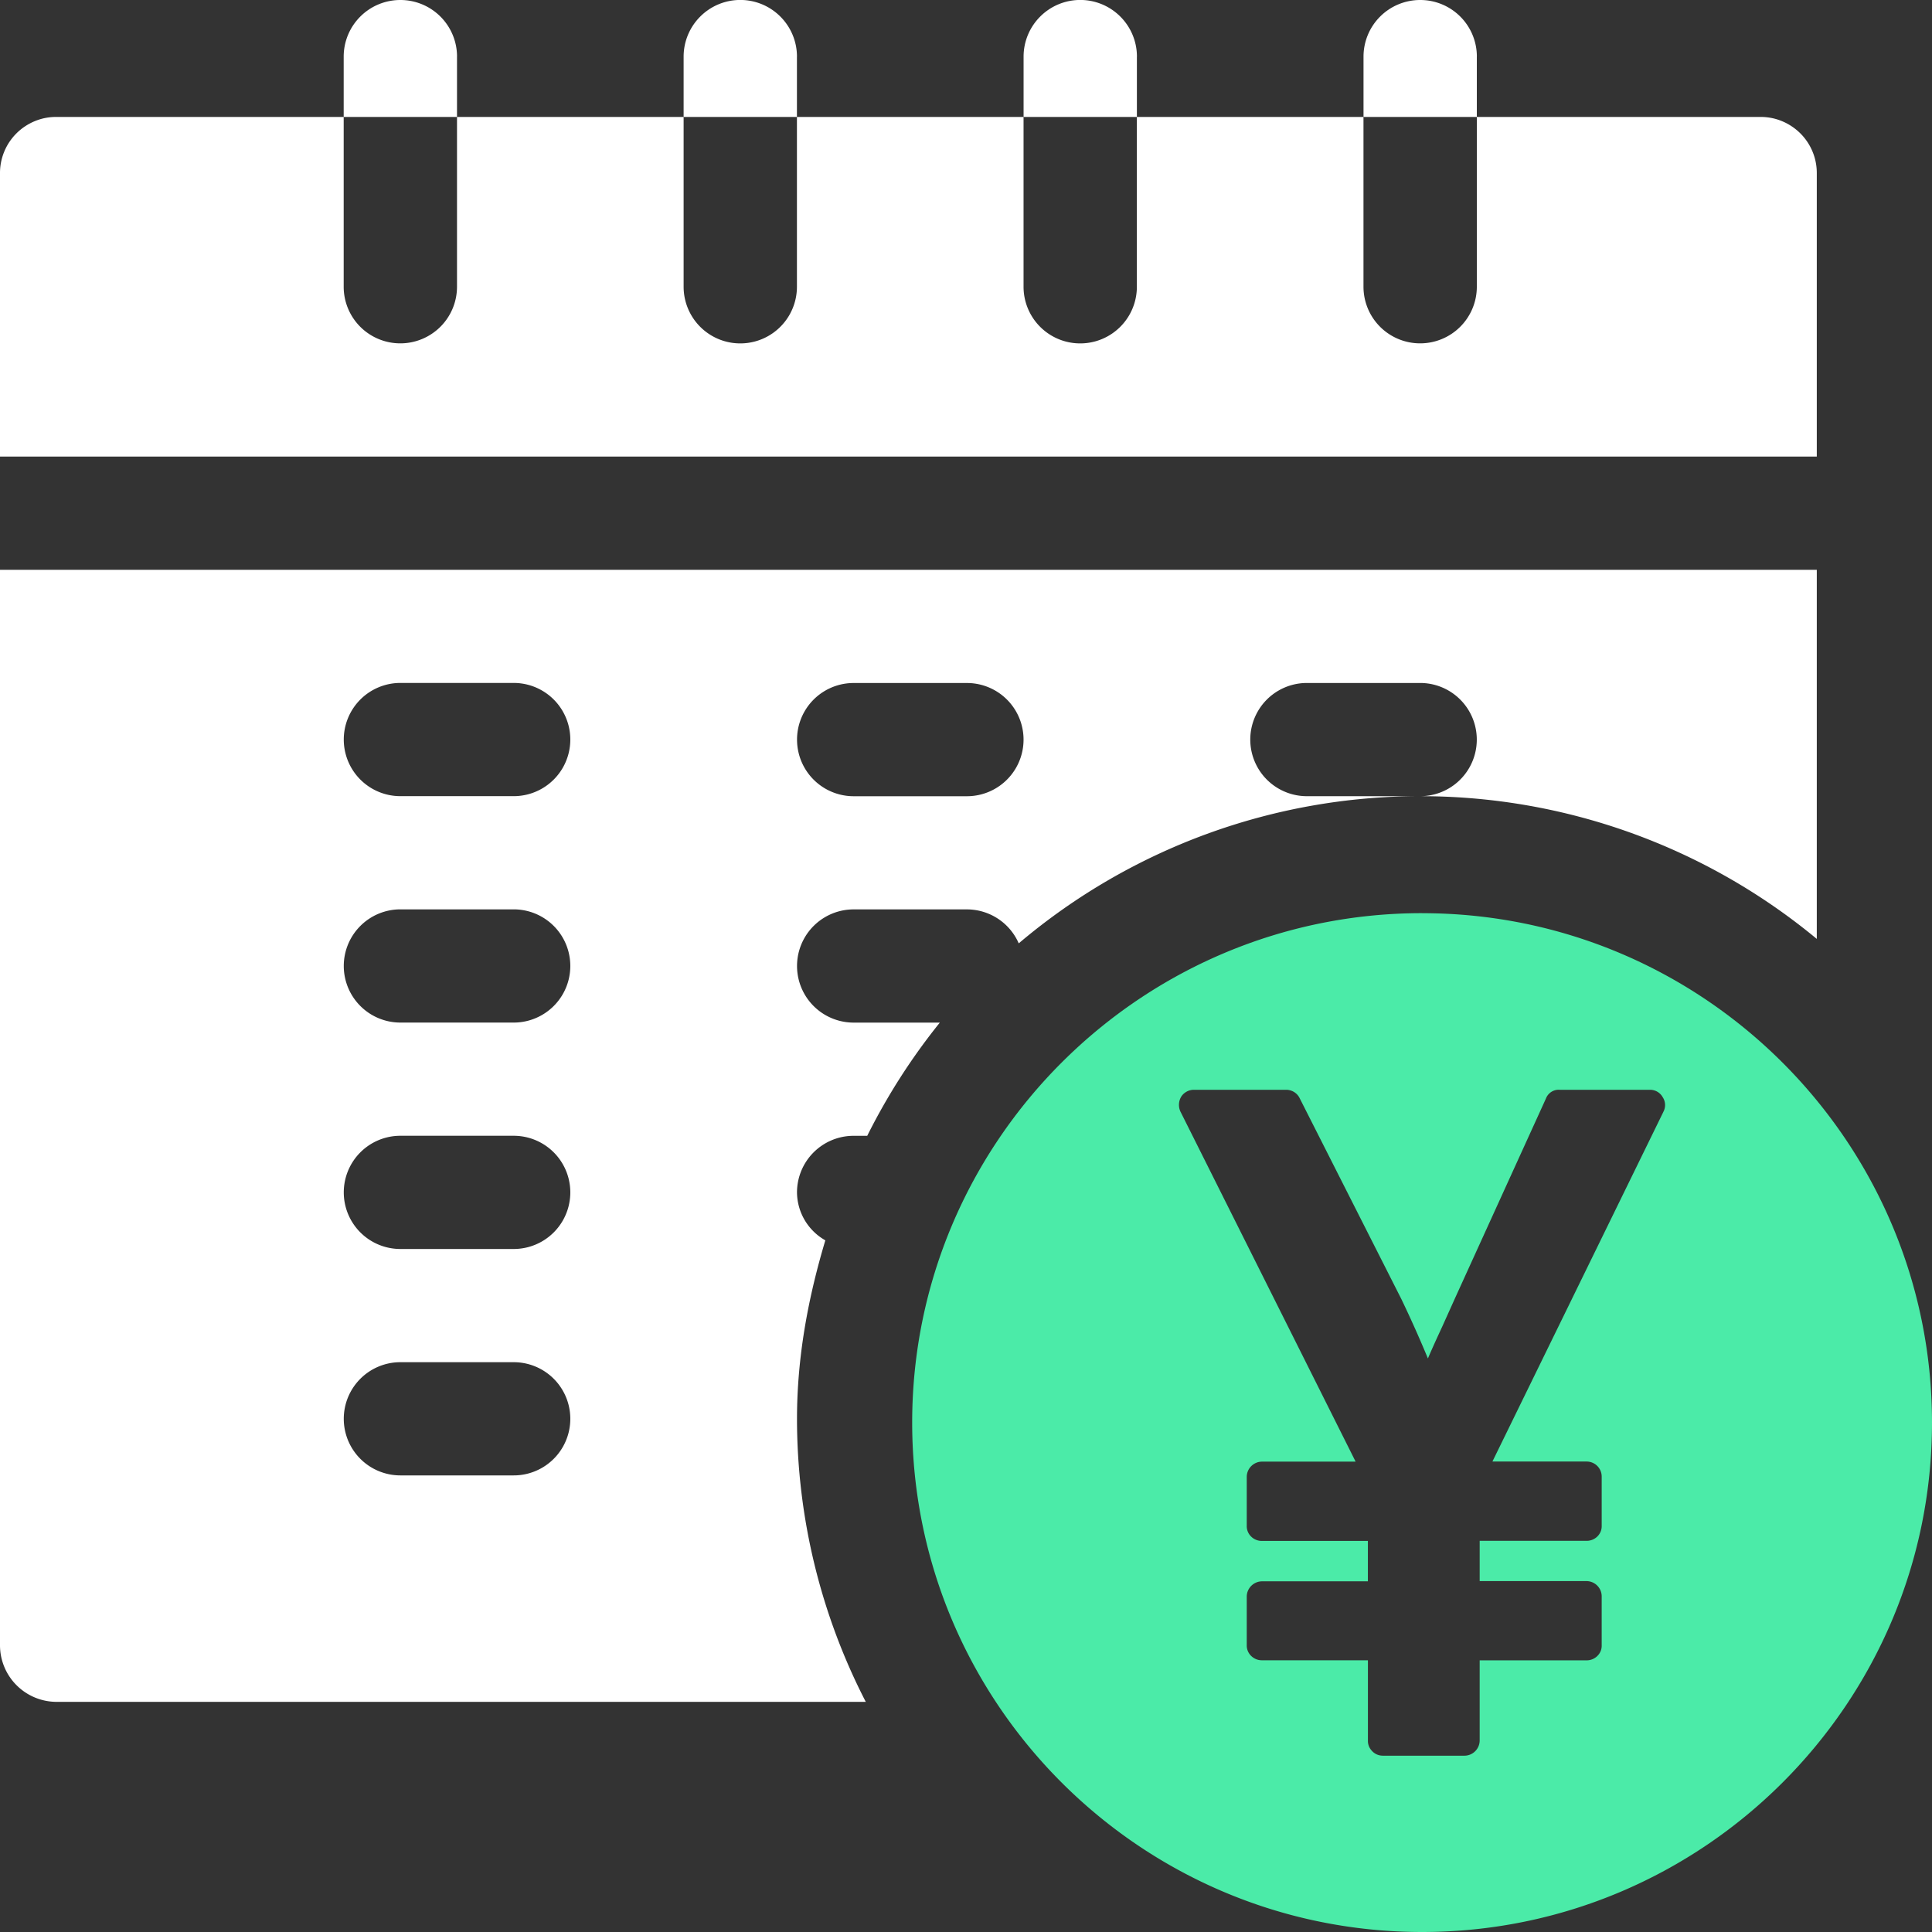 <svg xmlns="http://www.w3.org/2000/svg" xmlns:xlink="http://www.w3.org/1999/xlink" width="57" height="57" fill="none" xmlns:v="https://vecta.io/nano"><rect width="100%" height="100%" fill="#333333" stroke="none"/><g clip-path="url(#A)"><g fill="#fff"><path d="M53.601 5.121c.002-.22-.039-.438-.123-.642a1.65 1.65 0 0 0-.362-.544 1.68 1.68 0 0 0-.545-.362c-.204-.084-.422-.125-.642-.123h-8.358v5.01a1.67 1.67 0 0 1-.49 1.181c-.313.313-.739.489-1.182.489s-.869-.176-1.182-.489a1.67 1.67 0 0 1-.49-1.181V3.45h-6.686v5.01a1.67 1.67 0 1 1-3.343 0V3.45h-6.686v5.01a1.67 1.67 0 1 1-3.343 0V3.45h-6.686v5.01a1.67 1.67 0 0 1-.49 1.181c-.314.313-.739.489-1.182.489s-.869-.176-1.182-.489a1.67 1.67 0 0 1-.489-1.181V3.45H1.672a1.64 1.64 0 0 0-.642.123c-.203.084-.389.206-.545.362s-.279.34-.362.544A1.65 1.65 0 0 0 0 5.121v8.35h53.601v-8.35zM25.185 33.51h.401a18.45 18.45 0 0 1 2.142-3.34h-2.543a1.67 1.67 0 1 1 0-3.34h3.343a1.67 1.67 0 0 1 1.528 1.002A18.31 18.31 0 0 1 41.9 23.49h-3.343a1.67 1.67 0 1 1 0-3.34H41.9a1.67 1.67 0 1 1 0 3.34c4.273-.004 8.412 1.486 11.701 4.211v-10.89H0V48.54a1.67 1.67 0 0 0 .49 1.181c.313.313.739.489 1.182.489h23.871a18.23 18.23 0 0 1-2.029-8.35c0-1.838.334-3.59.836-5.266a1.65 1.65 0 0 1-.608-.595 1.64 1.64 0 0 1-.228-.819 1.67 1.67 0 0 1 1.671-1.67zm0-13.359h3.343a1.67 1.67 0 1 1 0 3.34h-3.343a1.67 1.67 0 1 1 0-3.34zm-10.03 23.378h-3.343a1.67 1.67 0 1 1 .001-3.34h3.343a1.67 1.67 0 1 1 0 3.34zm0-6.68h-3.343a1.67 1.67 0 1 1 .001-3.34h3.343a1.67 1.67 0 1 1 0 3.34zm0-6.68h-3.343a1.67 1.67 0 1 1 .001-3.34h3.343a1.67 1.67 0 1 1 0 3.34zm0-6.68h-3.343a1.67 1.67 0 1 1 .001-3.34h3.343a1.67 1.67 0 1 1 0 3.34z"/><path d="M13.484 1.67a1.67 1.67 0 0 0-.49-1.181C12.681.176 12.256 0 11.812 0s-.869.176-1.182.489a1.67 1.67 0 0 0-.49 1.181v1.781h3.343V1.67z"/><use xlink:href="#B"/><path d="M33.543 1.67a1.67 1.67 0 0 0-.49-1.181 1.67 1.67 0 0 0-2.364 0 1.67 1.67 0 0 0-.49 1.181v1.781h3.343V1.67zm10.029 0A1.67 1.67 0 0 0 41.9 0c-.443 0-.869.176-1.182.489a1.67 1.67 0 0 0-.49 1.181v1.781h3.343V1.67z"/></g><path d="M41.956 26.941c-8.295 0-15.044 6.742-15.044 15.029S33.661 57 41.956 57 57 50.258 57 41.971s-6.749-15.029-15.044-15.029zm7.12 5.86L44.031 43.12h2.779c.118 0 .232.047.315.13s.13.197.13.315v1.447c.002.06-.008.12-.031.175s-.057.105-.1.147c-.085.081-.198.126-.315.125h-3.154v1.188h3.155c.118.002.23.049.313.132a.45.45 0 0 1 .132.313v1.447a.42.42 0 0 1-.031.174c-.023.055-.057.105-.1.146-.084.082-.198.127-.315.126h-3.154v2.368a.45.45 0 0 1-.132.313c-.083.083-.196.131-.313.132h-2.405c-.058.001-.116-.01-.17-.031s-.103-.054-.144-.095-.078-.091-.101-.146-.034-.115-.032-.175v-2.368H37.23c-.117.001-.23-.044-.314-.126-.044-.041-.078-.091-.101-.147s-.034-.115-.032-.175v-1.436c.002-.117.05-.229.133-.312s.195-.131.313-.133h3.128v-1.192H37.23c-.117.001-.23-.043-.314-.125-.044-.041-.078-.091-.101-.147s-.034-.115-.032-.175v-1.447a.45.45 0 0 1 .133-.313c.083-.083.196-.131.313-.132h2.766L34.839 32.82c-.037-.069-.056-.145-.056-.223s.019-.154.056-.223.097-.125.165-.164.147-.059.226-.058h2.71c.084-.001.167.022.239.066s.13.108.166.184l3.003 5.932a34.71 34.71 0 0 1 .78 1.745c.094-.223.236-.539.427-.95l.383-.851 2.669-5.861c.03-.082.085-.152.158-.2s.159-.071.246-.065h2.669c.077 0 .153.02.219.059s.121.096.158.163a.42.42 0 0 1 .018.427z" fill="#4beba8"/></g><defs><clipPath id="A"><path fill="#fff" d="M0 0h57v57H0z"/></clipPath><path id="B" d="M23.513 1.67a1.67 1.67 0 0 0-.49-1.181 1.67 1.67 0 0 0-2.364 0 1.67 1.67 0 0 0-.49 1.181v1.781h3.343V1.67z"/></defs></svg>